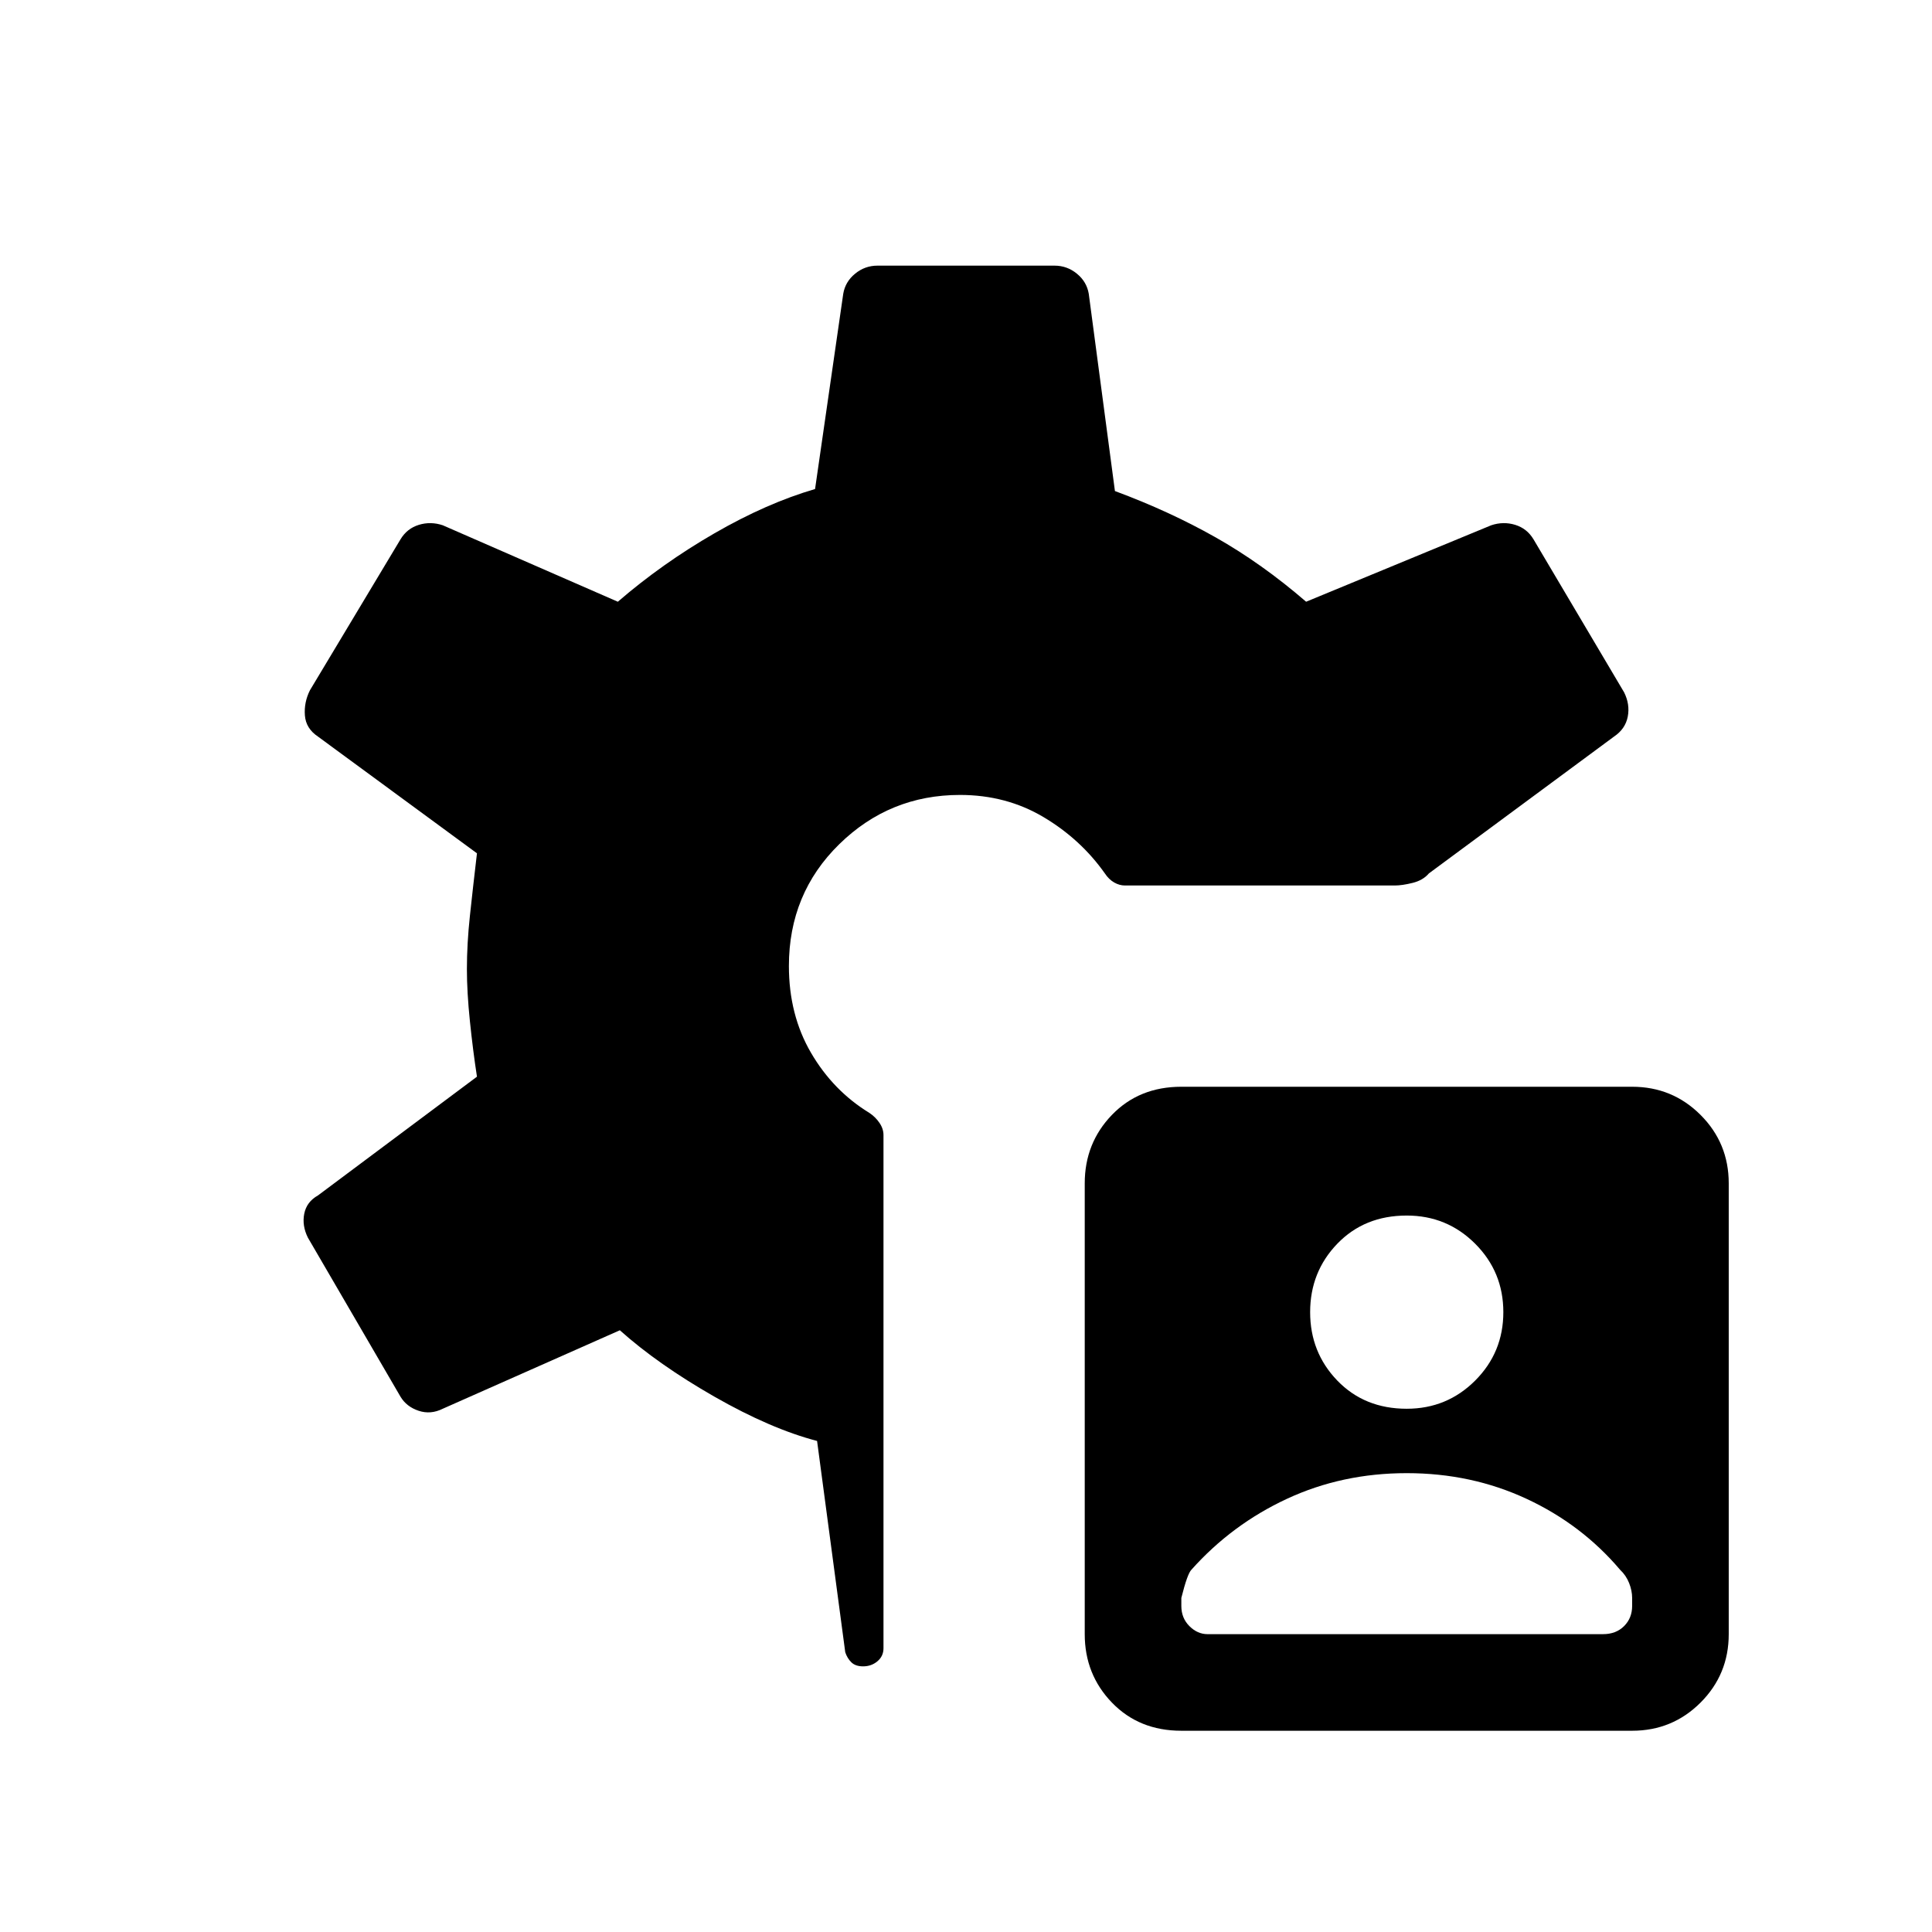 <svg xmlns="http://www.w3.org/2000/svg" width="48" height="48" viewBox="0 -960 960 960"><path d="M587-100q-21 0-34.5-14T539-148v-224q0-20 13.5-34t34.5-14h224q20 0 34 14t14 34v224q0 20-14 34t-34 14H587Zm13-48h196.55q6.45 0 10.45-4 4-4 4-10v-4q0-3.57-1.5-7.38T805-180q-19.08-22.51-46.48-35.25Q731.12-228 699-228q-32.12 0-59.52 12.75Q612.08-202.51 592-180q-2 2-5 14v4q0 6 4 10t9 4Zm99-112q20 0 34-14t14-34q0-20-14-34t-34-14q-21 0-34.5 14T651-308q0 20 13.5 34t34.5 14ZM428.88-132q-3.8 0-5.84-2t-3.04-5l-14-105q-23-6-51-22t-47-33l-88 39q-6 3-12 1t-9-7l-46-79q-3-6-1.82-11.92T158-366l79-59q-2-13-3.5-27.5t-1.5-26q0-12.5 1.5-26.5t3.5-31l-79-58q-6-4-6.5-10.5T154-617l45-75q3.25-5.41 9.13-7.21Q214-701 220-699l87 38q22-19 48-34t50-22l14-97q1-6 5.89-10 4.88-4 11.11-4h88q6.23 0 11.11 4 4.89 4 5.89 10l13 98q27 10 50 23t45 32l92-38q6-2 11.88-.21 5.87 1.8 9.12 7.21l45 76q3 6 1.82 12.1T802-594l-92 68q-2.91 3.43-8.11 4.71Q696.7-520 693-520H559q-2.75 0-5.37-1.5Q551-523 549-526q-12-17-30.5-28T477-565q-35 0-60 24.5T392-480q0 24.31 11 43.15Q414-418 432-407q3 2 5 4.94 2 2.93 2 6.06v255q0 3.94-3 6.47t-7.12 2.53Z"/></svg>
